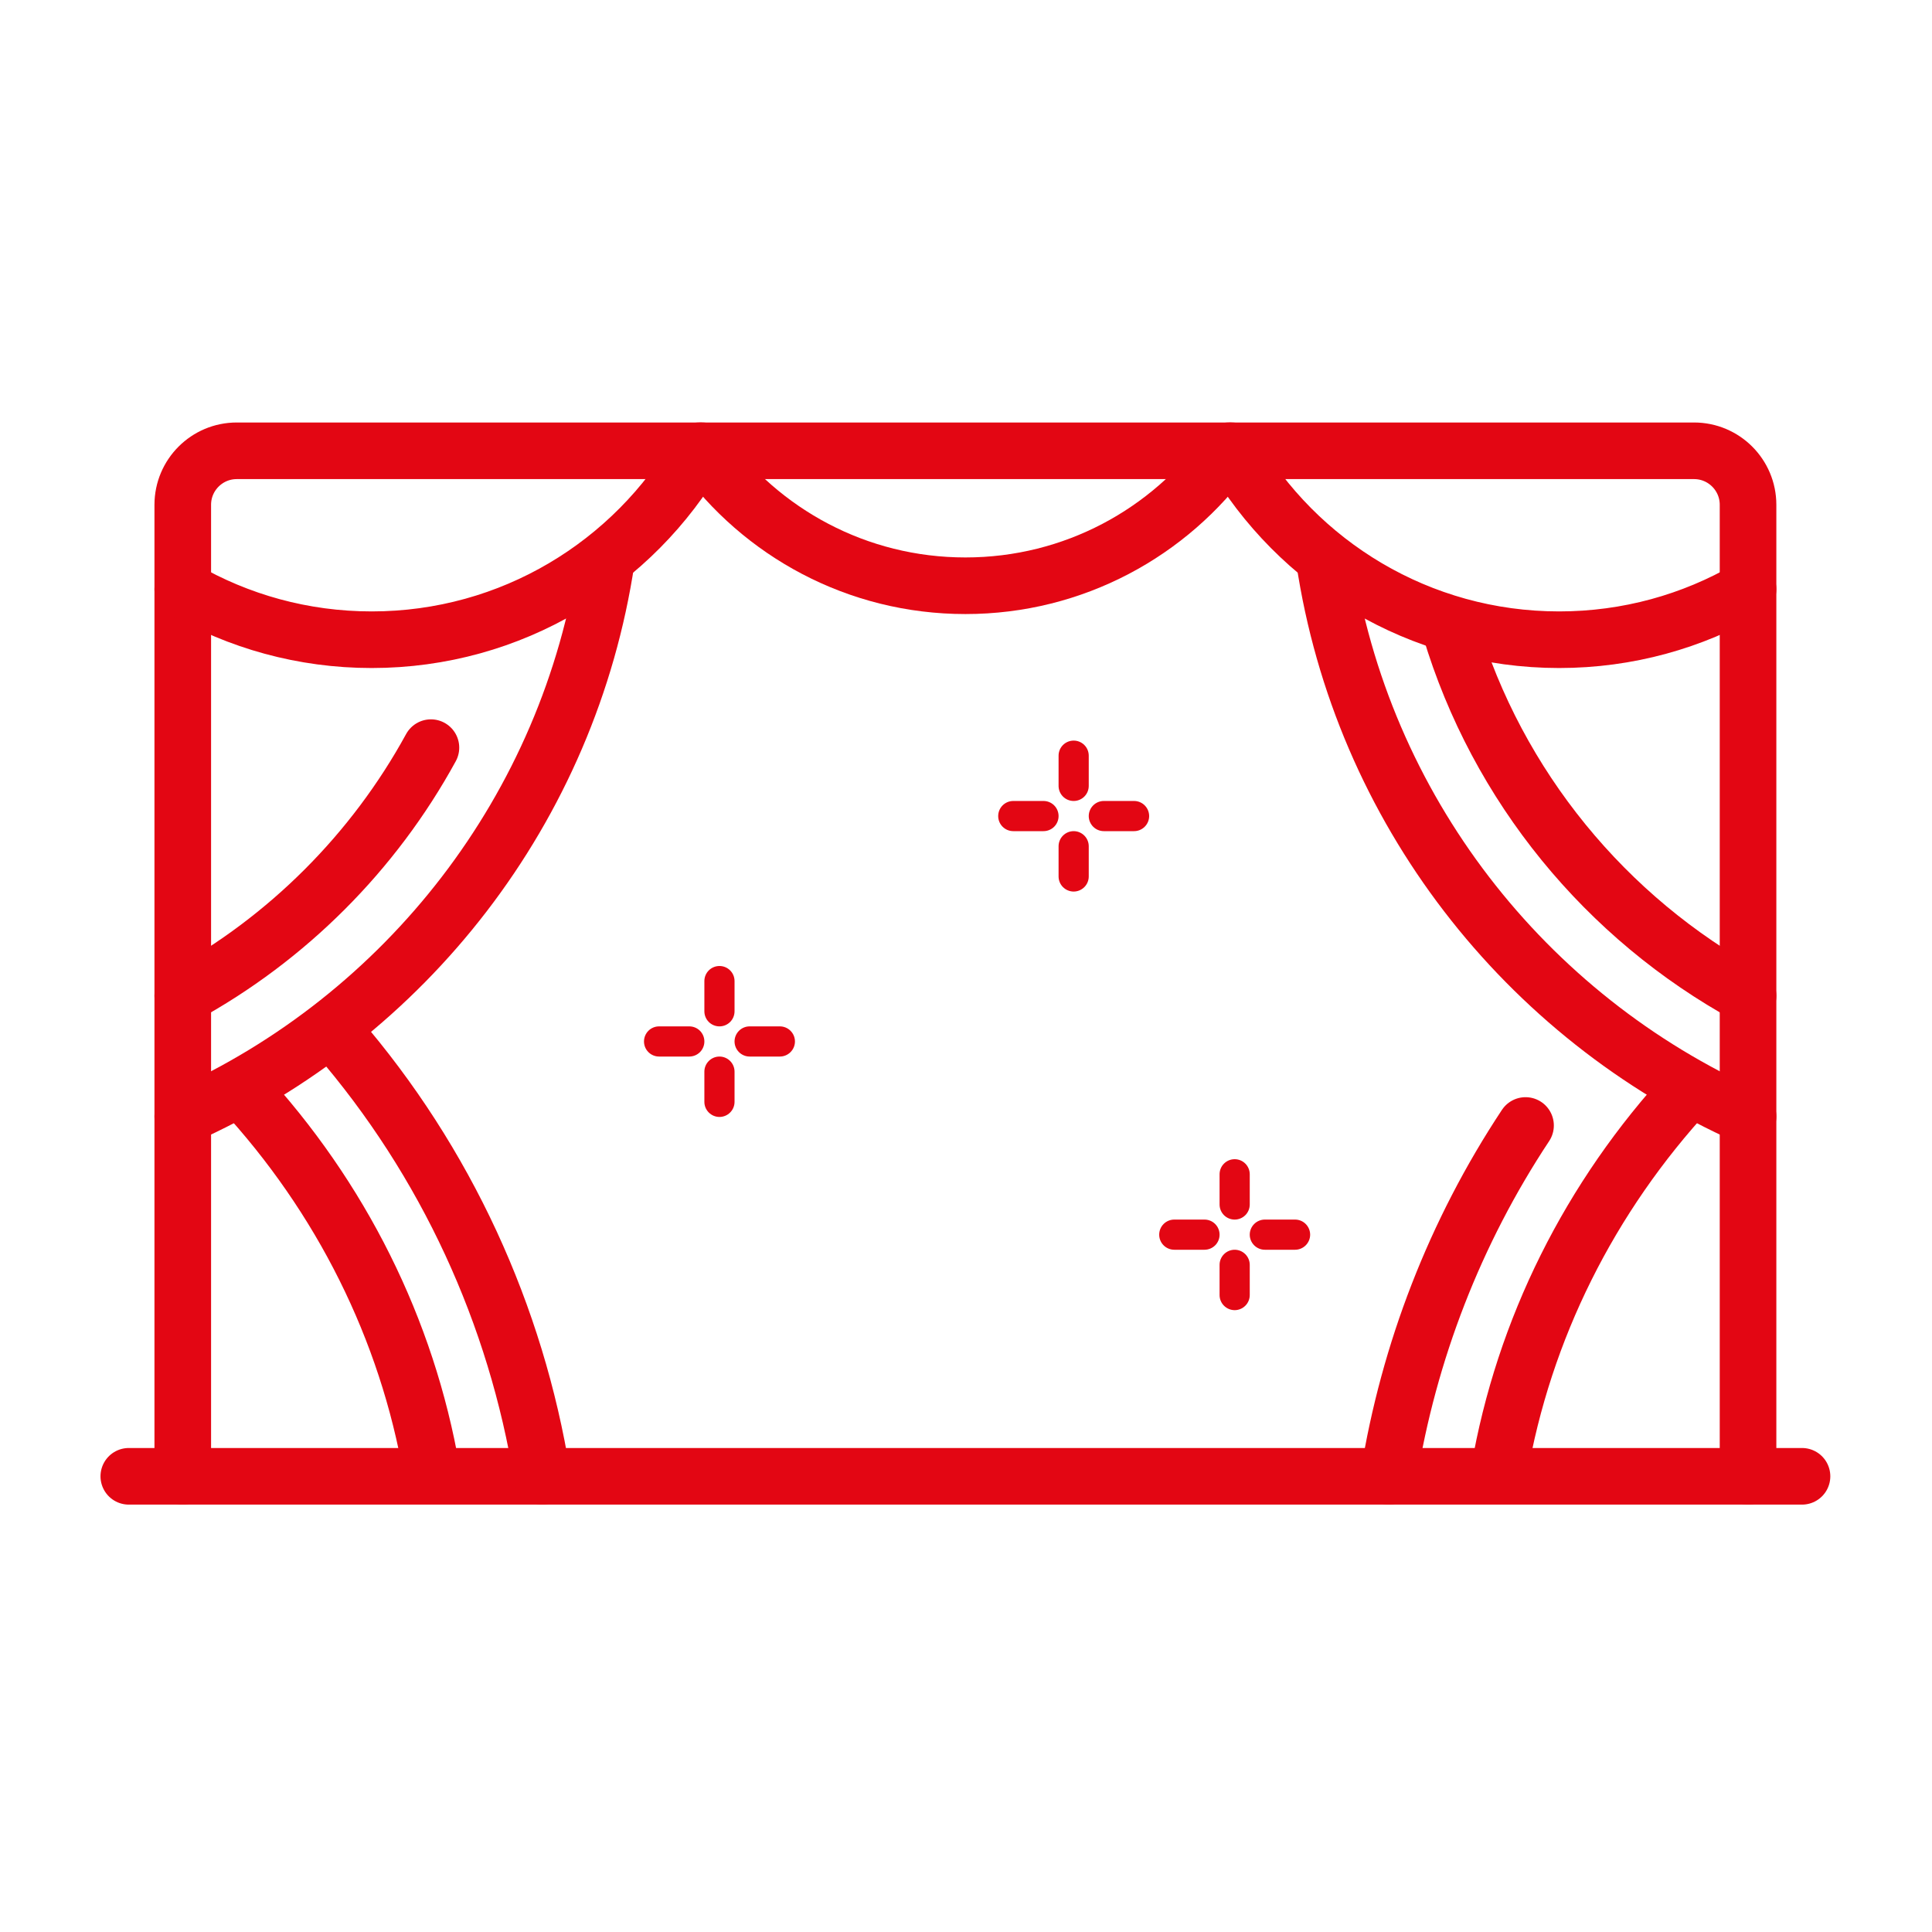 <svg width="60" height="60" viewBox="0 0 60 60" fill="none" xmlns="http://www.w3.org/2000/svg">
<path d="M4 45.848H55.963" stroke="#E30613" stroke-width="1.758" stroke-miterlimit="10" stroke-linecap="round" stroke-linejoin="round"/>
<path d="M5.676 45.848V15.676C5.676 14.751 6.427 14 7.352 14H52.611C53.536 14 54.287 14.751 54.287 15.676V45.848" stroke="#E30613" stroke-width="1.758" stroke-miterlimit="10" stroke-linecap="round" stroke-linejoin="round"/>
<path d="M38.152 14C36.326 16.538 33.347 18.191 29.982 18.191C26.617 18.191 23.638 16.538 21.812 14" stroke="#E30613" stroke-width="1.758" stroke-miterlimit="10" stroke-linecap="round" stroke-linejoin="round"/>
<path d="M21.707 14C19.678 17.507 15.886 19.867 11.543 19.867C9.406 19.867 7.402 19.295 5.676 18.297" stroke="#E30613" stroke-width="1.758" stroke-miterlimit="10" stroke-linecap="round" stroke-linejoin="round"/>
<path d="M18.836 17.374C17.678 25.119 12.595 31.582 5.676 34.672" stroke="#E30613" stroke-width="1.758" stroke-miterlimit="10" stroke-linecap="round" stroke-linejoin="round"/>
<path d="M10.46 32.149C13.867 36.089 16.031 40.855 16.838 45.848" stroke="#E30613" stroke-width="1.758" stroke-miterlimit="10" stroke-linecap="round" stroke-linejoin="round"/>
<path d="M5.676 30.925C8.924 29.15 11.607 26.466 13.383 23.219" stroke="#E30613" stroke-width="1.758" stroke-miterlimit="10" stroke-linecap="round" stroke-linejoin="round"/>
<path d="M13.406 45.699C12.643 41.286 10.597 37.179 7.49 33.821" stroke="#E30613" stroke-width="1.758" stroke-miterlimit="10" stroke-linecap="round" stroke-linejoin="round"/>
<path d="M38.256 14C40.285 17.507 44.077 19.867 48.42 19.867C50.557 19.867 52.561 19.295 54.287 18.297" stroke="#E30613" stroke-width="1.758" stroke-miterlimit="10" stroke-linecap="round" stroke-linejoin="round"/>
<path d="M41.127 17.374C42.285 25.119 47.368 31.582 54.287 34.672" stroke="#E30613" stroke-width="1.758" stroke-miterlimit="10" stroke-linecap="round" stroke-linejoin="round"/>
<path d="M47.377 34.953C45.184 38.264 43.749 41.988 43.126 45.848" stroke="#E30613" stroke-width="1.758" stroke-miterlimit="10" stroke-linecap="round" stroke-linejoin="round"/>
<path d="M54.287 30.926C49.875 28.513 46.505 24.425 45.036 19.523" stroke="#E30613" stroke-width="1.758" stroke-miterlimit="10" stroke-linecap="round" stroke-linejoin="round"/>
<path d="M46.557 45.699C47.32 41.286 49.366 37.179 52.473 33.821" stroke="#E30613" stroke-width="1.758" stroke-miterlimit="10" stroke-linecap="round" stroke-linejoin="round"/>
<path d="M22.344 32.812C22.219 32.812 22.1 32.862 22.012 32.95C21.924 33.038 21.875 33.157 21.875 33.281V34.219C21.875 34.343 21.924 34.462 22.012 34.55C22.1 34.638 22.219 34.688 22.344 34.688C22.468 34.688 22.587 34.638 22.675 34.55C22.763 34.462 22.812 34.343 22.812 34.219V33.281C22.812 33.157 22.763 33.038 22.675 32.95C22.587 32.862 22.468 32.812 22.344 32.812Z" fill="#E30613"/>
<path d="M22.344 31.875C22.468 31.875 22.587 31.826 22.675 31.738C22.763 31.65 22.812 31.531 22.812 31.406V30.469C22.812 30.344 22.763 30.225 22.675 30.137C22.587 30.049 22.468 30 22.344 30C22.219 30 22.1 30.049 22.012 30.137C21.924 30.225 21.875 30.344 21.875 30.469V31.406C21.875 31.531 21.924 31.65 22.012 31.738C22.1 31.826 22.219 31.875 22.344 31.875Z" fill="#E30613"/>
<path d="M20.469 32.812H21.406C21.531 32.812 21.65 32.763 21.738 32.675C21.826 32.587 21.875 32.468 21.875 32.344C21.875 32.219 21.826 32.1 21.738 32.012C21.65 31.924 21.531 31.875 21.406 31.875H20.469C20.344 31.875 20.225 31.924 20.137 32.012C20.049 32.1 20 32.219 20 32.344C20 32.468 20.049 32.587 20.137 32.675C20.225 32.763 20.344 32.812 20.469 32.812Z" fill="#E30613"/>
<path d="M23.281 32.812H24.219C24.343 32.812 24.462 32.763 24.55 32.675C24.638 32.587 24.688 32.468 24.688 32.344C24.688 32.219 24.638 32.1 24.55 32.012C24.462 31.924 24.343 31.875 24.219 31.875H23.281C23.157 31.875 23.038 31.924 22.95 32.012C22.862 32.1 22.812 32.219 22.812 32.344C22.812 32.468 22.862 32.587 22.95 32.675C23.038 32.763 23.157 32.812 23.281 32.812Z" fill="#E30613"/>
<path d="M33.344 25.812C33.219 25.812 33.1 25.862 33.012 25.95C32.924 26.038 32.875 26.157 32.875 26.281V27.219C32.875 27.343 32.924 27.462 33.012 27.55C33.1 27.638 33.219 27.688 33.344 27.688C33.468 27.688 33.587 27.638 33.675 27.55C33.763 27.462 33.812 27.343 33.812 27.219V26.281C33.812 26.157 33.763 26.038 33.675 25.95C33.587 25.862 33.468 25.812 33.344 25.812Z" fill="#E30613"/>
<path d="M33.344 24.875C33.468 24.875 33.587 24.826 33.675 24.738C33.763 24.65 33.812 24.531 33.812 24.406V23.469C33.812 23.344 33.763 23.225 33.675 23.137C33.587 23.049 33.468 23 33.344 23C33.219 23 33.1 23.049 33.012 23.137C32.924 23.225 32.875 23.344 32.875 23.469V24.406C32.875 24.531 32.924 24.65 33.012 24.738C33.1 24.826 33.219 24.875 33.344 24.875Z" fill="#E30613"/>
<path d="M31.469 25.812H32.406C32.531 25.812 32.65 25.763 32.738 25.675C32.826 25.587 32.875 25.468 32.875 25.344C32.875 25.219 32.826 25.1 32.738 25.012C32.65 24.924 32.531 24.875 32.406 24.875H31.469C31.344 24.875 31.225 24.924 31.137 25.012C31.049 25.1 31 25.219 31 25.344C31 25.468 31.049 25.587 31.137 25.675C31.225 25.763 31.344 25.812 31.469 25.812Z" fill="#E30613"/>
<path d="M34.281 25.812H35.219C35.343 25.812 35.462 25.763 35.55 25.675C35.638 25.587 35.688 25.468 35.688 25.344C35.688 25.219 35.638 25.1 35.55 25.012C35.462 24.924 35.343 24.875 35.219 24.875H34.281C34.157 24.875 34.038 24.924 33.95 25.012C33.862 25.1 33.812 25.219 33.812 25.344C33.812 25.468 33.862 25.587 33.95 25.675C34.038 25.763 34.157 25.812 34.281 25.812Z" fill="#E30613"/>
<path d="M38.344 38.812C38.219 38.812 38.1 38.862 38.012 38.95C37.924 39.038 37.875 39.157 37.875 39.281V40.219C37.875 40.343 37.924 40.462 38.012 40.55C38.1 40.638 38.219 40.688 38.344 40.688C38.468 40.688 38.587 40.638 38.675 40.55C38.763 40.462 38.812 40.343 38.812 40.219V39.281C38.812 39.157 38.763 39.038 38.675 38.95C38.587 38.862 38.468 38.812 38.344 38.812Z" fill="#E30613"/>
<path d="M38.344 37.875C38.468 37.875 38.587 37.826 38.675 37.738C38.763 37.65 38.812 37.531 38.812 37.406V36.469C38.812 36.344 38.763 36.225 38.675 36.137C38.587 36.049 38.468 36 38.344 36C38.219 36 38.1 36.049 38.012 36.137C37.924 36.225 37.875 36.344 37.875 36.469V37.406C37.875 37.531 37.924 37.65 38.012 37.738C38.1 37.826 38.219 37.875 38.344 37.875Z" fill="#E30613"/>
<path d="M36.469 38.812H37.406C37.531 38.812 37.65 38.763 37.738 38.675C37.826 38.587 37.875 38.468 37.875 38.344C37.875 38.219 37.826 38.1 37.738 38.012C37.65 37.924 37.531 37.875 37.406 37.875H36.469C36.344 37.875 36.225 37.924 36.137 38.012C36.049 38.1 36 38.219 36 38.344C36 38.468 36.049 38.587 36.137 38.675C36.225 38.763 36.344 38.812 36.469 38.812Z" fill="#E30613"/>
<path d="M39.281 38.812H40.219C40.343 38.812 40.462 38.763 40.55 38.675C40.638 38.587 40.688 38.468 40.688 38.344C40.688 38.219 40.638 38.1 40.55 38.012C40.462 37.924 40.343 37.875 40.219 37.875H39.281C39.157 37.875 39.038 37.924 38.95 38.012C38.862 38.1 38.812 38.219 38.812 38.344C38.812 38.468 38.862 38.587 38.95 38.675C39.038 38.763 39.157 38.812 39.281 38.812Z" fill="#E30613"/>
</svg>
